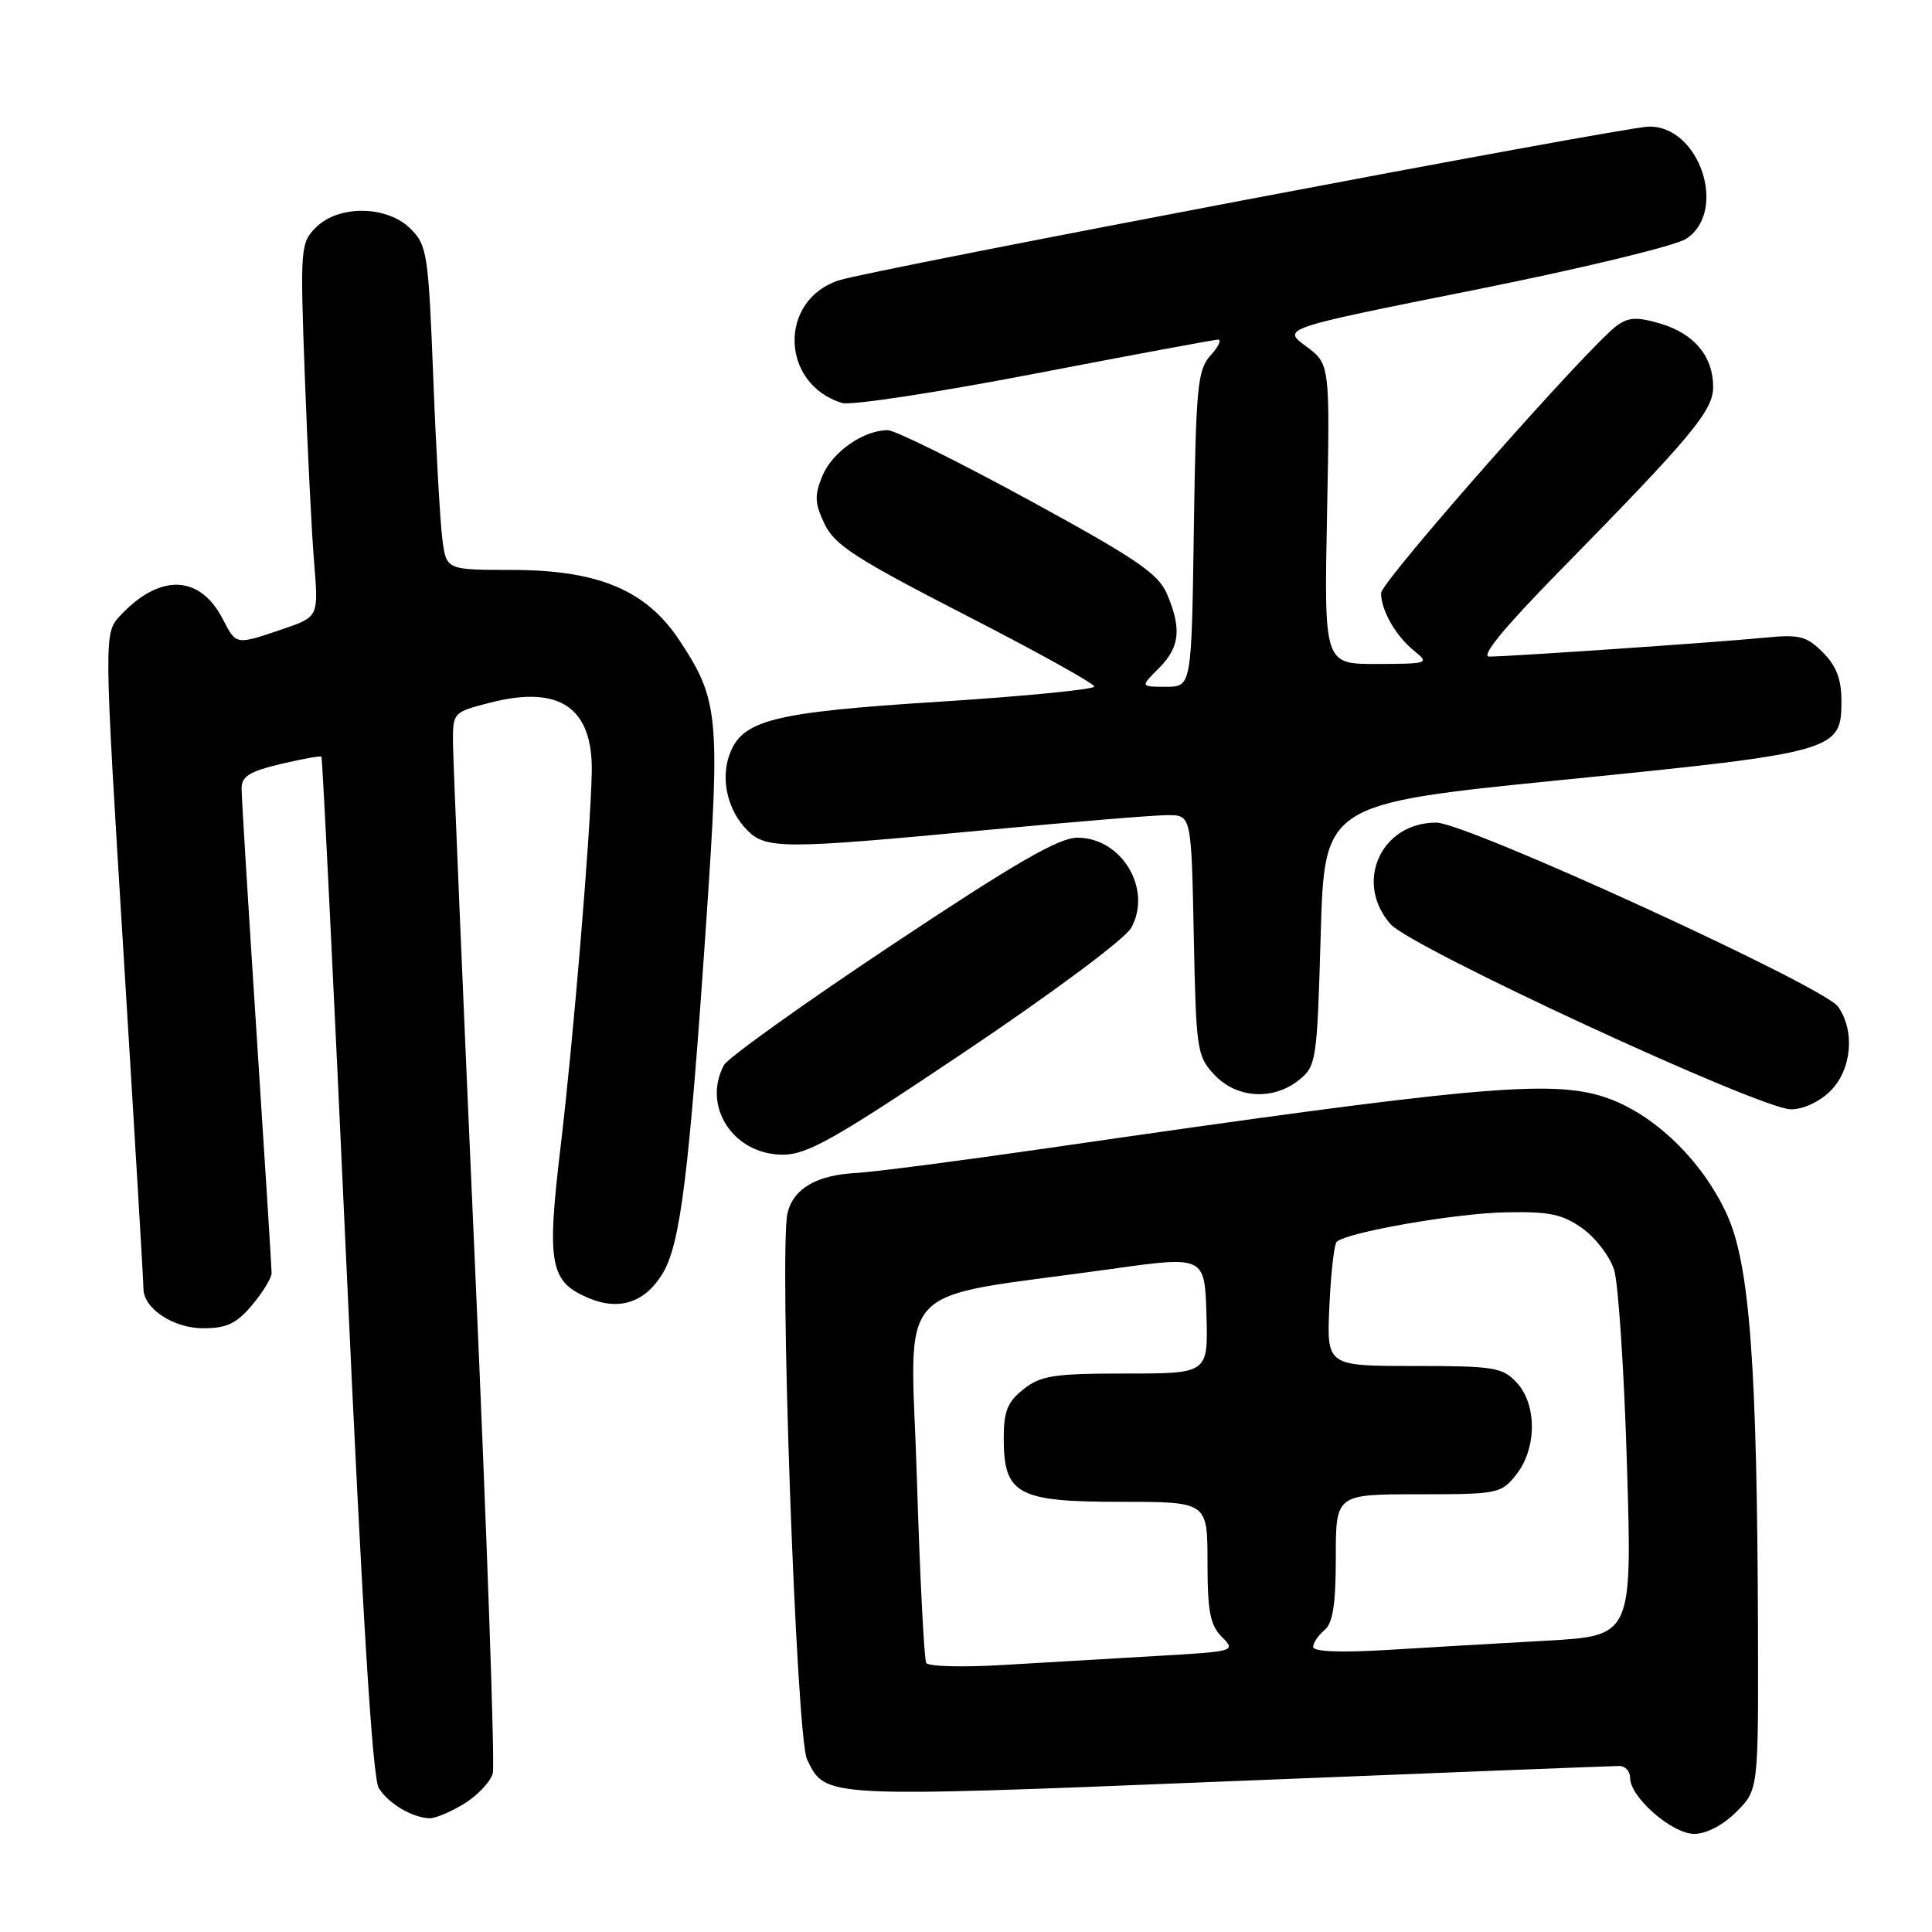 <?xml version="1.0" encoding="UTF-8" standalone="no"?>
<!DOCTYPE svg PUBLIC "-//W3C//DTD SVG 1.1//EN" "http://www.w3.org/Graphics/SVG/1.1/DTD/svg11.dtd" >
<svg xmlns="http://www.w3.org/2000/svg" xmlns:xlink="http://www.w3.org/1999/xlink" version="1.1" viewBox="0 0 256 256">
 <g >
 <path fill="currentColor"
d=" M 230.08 240.08 C 233.00 237.15 233.00 237.15 232.94 215.83 C 232.83 180.76 231.84 167.51 228.82 160.91 C 225.53 153.72 219.07 147.51 212.67 145.39 C 205.53 143.02 195.36 143.94 139.00 152.11 C 127.17 153.82 115.70 155.31 113.50 155.42 C 108.24 155.69 105.18 157.45 104.36 160.69 C 103.20 165.34 105.50 230.19 106.94 233.14 C 109.42 238.24 108.80 238.21 162.83 236.03 C 190.51 234.91 213.79 234.00 214.58 234.00 C 215.36 234.00 216.00 234.71 216.00 235.58 C 216.00 238.15 221.56 243.00 224.50 243.00 C 226.10 243.00 228.31 241.84 230.08 240.08 Z  M 61.52 238.99 C 63.31 237.88 65.01 236.07 65.30 234.95 C 65.59 233.84 64.53 203.58 62.94 167.71 C 61.35 131.85 60.04 100.67 60.02 98.44 C 60.00 94.40 60.03 94.37 64.97 93.10 C 74.19 90.74 78.60 93.78 78.41 102.40 C 78.24 110.49 75.97 137.77 74.31 151.70 C 72.41 167.60 72.83 169.86 78.11 172.05 C 82.11 173.70 85.51 172.55 87.80 168.75 C 90.16 164.84 91.30 155.67 93.59 122.00 C 95.44 94.84 95.24 92.72 90.00 84.81 C 85.61 78.19 79.27 75.53 67.83 75.52 C 59.15 75.51 59.15 75.51 58.62 71.50 C 58.33 69.30 57.78 59.66 57.41 50.07 C 56.77 33.63 56.60 32.51 54.41 30.32 C 51.31 27.22 44.88 27.12 41.87 30.13 C 39.81 32.19 39.76 32.80 40.39 49.88 C 40.75 59.57 41.30 70.70 41.63 74.62 C 42.21 81.74 42.21 81.74 37.43 83.37 C 31.22 85.48 31.31 85.50 29.52 82.03 C 26.48 76.15 21.21 75.96 15.97 81.53 C 13.75 83.89 13.75 83.89 16.39 126.70 C 17.84 150.24 19.02 170.06 19.01 170.75 C 18.99 173.36 22.95 176.00 26.91 176.00 C 30.05 176.00 31.33 175.39 33.41 172.92 C 34.83 171.23 36.00 169.32 35.99 168.67 C 35.99 168.03 35.09 153.78 34.00 137.00 C 32.91 120.22 32.01 105.59 32.01 104.49 C 32.00 102.88 33.06 102.22 37.17 101.24 C 40.02 100.57 42.46 100.12 42.59 100.26 C 42.73 100.39 44.22 130.76 45.91 167.75 C 48.01 213.81 49.36 235.60 50.19 236.93 C 51.46 238.97 54.55 240.82 56.88 240.93 C 57.64 240.97 59.73 240.09 61.52 238.99 Z  M 128.02 139.25 C 139.61 131.46 149.10 124.39 149.90 122.93 C 152.71 117.81 148.64 111.00 142.77 111.00 C 140.29 111.00 134.62 114.28 118.20 125.20 C 106.46 133.01 96.44 140.18 95.93 141.13 C 93.00 146.61 97.19 153.00 103.73 153.00 C 106.98 153.00 110.61 150.94 128.02 139.25 Z  M 242.55 144.55 C 245.36 141.73 245.83 136.63 243.56 133.39 C 241.67 130.69 194.32 109.00 190.31 109.00 C 182.97 109.00 179.40 116.93 184.25 122.45 C 187.00 125.58 233.25 146.98 237.30 146.99 C 238.94 147.00 241.10 145.99 242.55 144.55 Z  M 172.14 143.09 C 174.42 141.25 174.52 140.57 175.00 123.84 C 175.50 106.50 175.50 106.50 207.34 103.31 C 243.25 99.71 244.00 99.49 244.00 92.93 C 244.00 89.99 243.34 88.25 241.53 86.44 C 239.36 84.27 238.44 84.04 233.78 84.50 C 227.68 85.10 199.99 87.00 197.33 87.00 C 196.15 87.00 199.31 83.15 206.57 75.75 C 224.23 57.75 227.00 54.42 227.00 51.27 C 227.00 47.23 224.52 44.24 220.07 42.90 C 216.96 41.97 215.82 42.02 214.28 43.12 C 210.61 45.75 183.00 77.06 183.00 78.59 C 183.00 80.87 184.94 84.26 187.37 86.23 C 189.44 87.90 189.29 87.96 182.47 87.98 C 175.45 88.00 175.45 88.00 175.84 68.11 C 176.23 48.23 176.23 48.23 173.05 45.88 C 169.86 43.52 169.86 43.52 195.36 38.42 C 209.52 35.59 222.00 32.58 223.43 31.64 C 229.01 27.98 225.16 16.57 218.42 16.78 C 214.78 16.89 115.71 35.70 111.21 37.13 C 103.12 39.71 103.38 50.90 111.59 53.40 C 112.74 53.75 124.22 52.00 137.09 49.52 C 149.97 47.04 160.91 45.01 161.40 45.00 C 161.90 45.00 161.45 45.95 160.40 47.10 C 158.68 49.00 158.47 51.21 158.19 70.10 C 157.89 91.00 157.89 91.00 154.49 91.00 C 151.09 91.00 151.09 91.00 153.55 88.55 C 156.33 85.76 156.60 83.35 154.64 78.72 C 153.48 76.00 150.63 74.06 136.32 66.25 C 126.99 61.16 118.58 57.00 117.63 57.00 C 114.43 57.00 110.29 59.88 108.99 63.02 C 107.90 65.66 107.94 66.65 109.26 69.43 C 110.59 72.22 113.39 74.03 127.91 81.49 C 137.31 86.31 145.00 90.58 145.00 90.97 C 145.00 91.35 135.76 92.26 124.47 92.98 C 102.22 94.39 98.25 95.41 96.62 100.11 C 95.48 103.40 96.47 107.47 99.03 110.03 C 101.52 112.52 103.83 112.52 130.50 110.00 C 142.05 108.91 152.93 108.01 154.68 108.01 C 157.86 108.00 157.86 108.00 158.18 123.92 C 158.49 139.18 158.60 139.95 160.92 142.42 C 163.87 145.56 168.73 145.85 172.14 143.09 Z  M 122.73 220.35 C 122.45 219.88 121.89 208.86 121.49 195.86 C 120.67 169.11 117.73 172.29 147.07 168.17 C 159.63 166.41 159.63 166.41 159.86 174.20 C 160.09 182.00 160.09 182.00 149.18 182.00 C 139.66 182.00 137.93 182.26 135.63 184.07 C 133.50 185.75 133.00 186.98 133.00 190.57 C 133.00 198.02 134.80 199.00 148.50 199.00 C 160.00 199.00 160.00 199.00 160.00 207.00 C 160.00 213.54 160.35 215.35 161.91 216.91 C 163.79 218.79 163.65 218.83 153.16 219.43 C 147.30 219.77 138.17 220.31 132.87 220.62 C 127.57 220.94 123.01 220.82 122.73 220.35 Z  M 174.00 218.23 C 174.00 217.69 174.68 216.68 175.50 216.00 C 176.61 215.07 177.00 212.60 177.00 206.38 C 177.00 198.00 177.00 198.00 187.93 198.00 C 198.54 198.00 198.91 197.92 200.93 195.37 C 203.65 191.90 203.67 186.09 200.96 183.19 C 199.09 181.18 197.97 181.00 187.36 181.00 C 175.79 181.00 175.79 181.00 176.15 173.08 C 176.35 168.72 176.78 164.89 177.11 164.56 C 178.37 163.30 192.79 160.77 199.50 160.64 C 205.31 160.52 207.04 160.88 209.68 162.77 C 211.43 164.01 213.32 166.49 213.88 168.27 C 214.44 170.05 215.21 181.68 215.58 194.13 C 216.27 216.76 216.27 216.76 204.89 217.40 C 198.62 217.75 189.11 218.30 183.75 218.63 C 177.61 219.00 174.00 218.85 174.00 218.23 Z "/>
</g>
</svg>